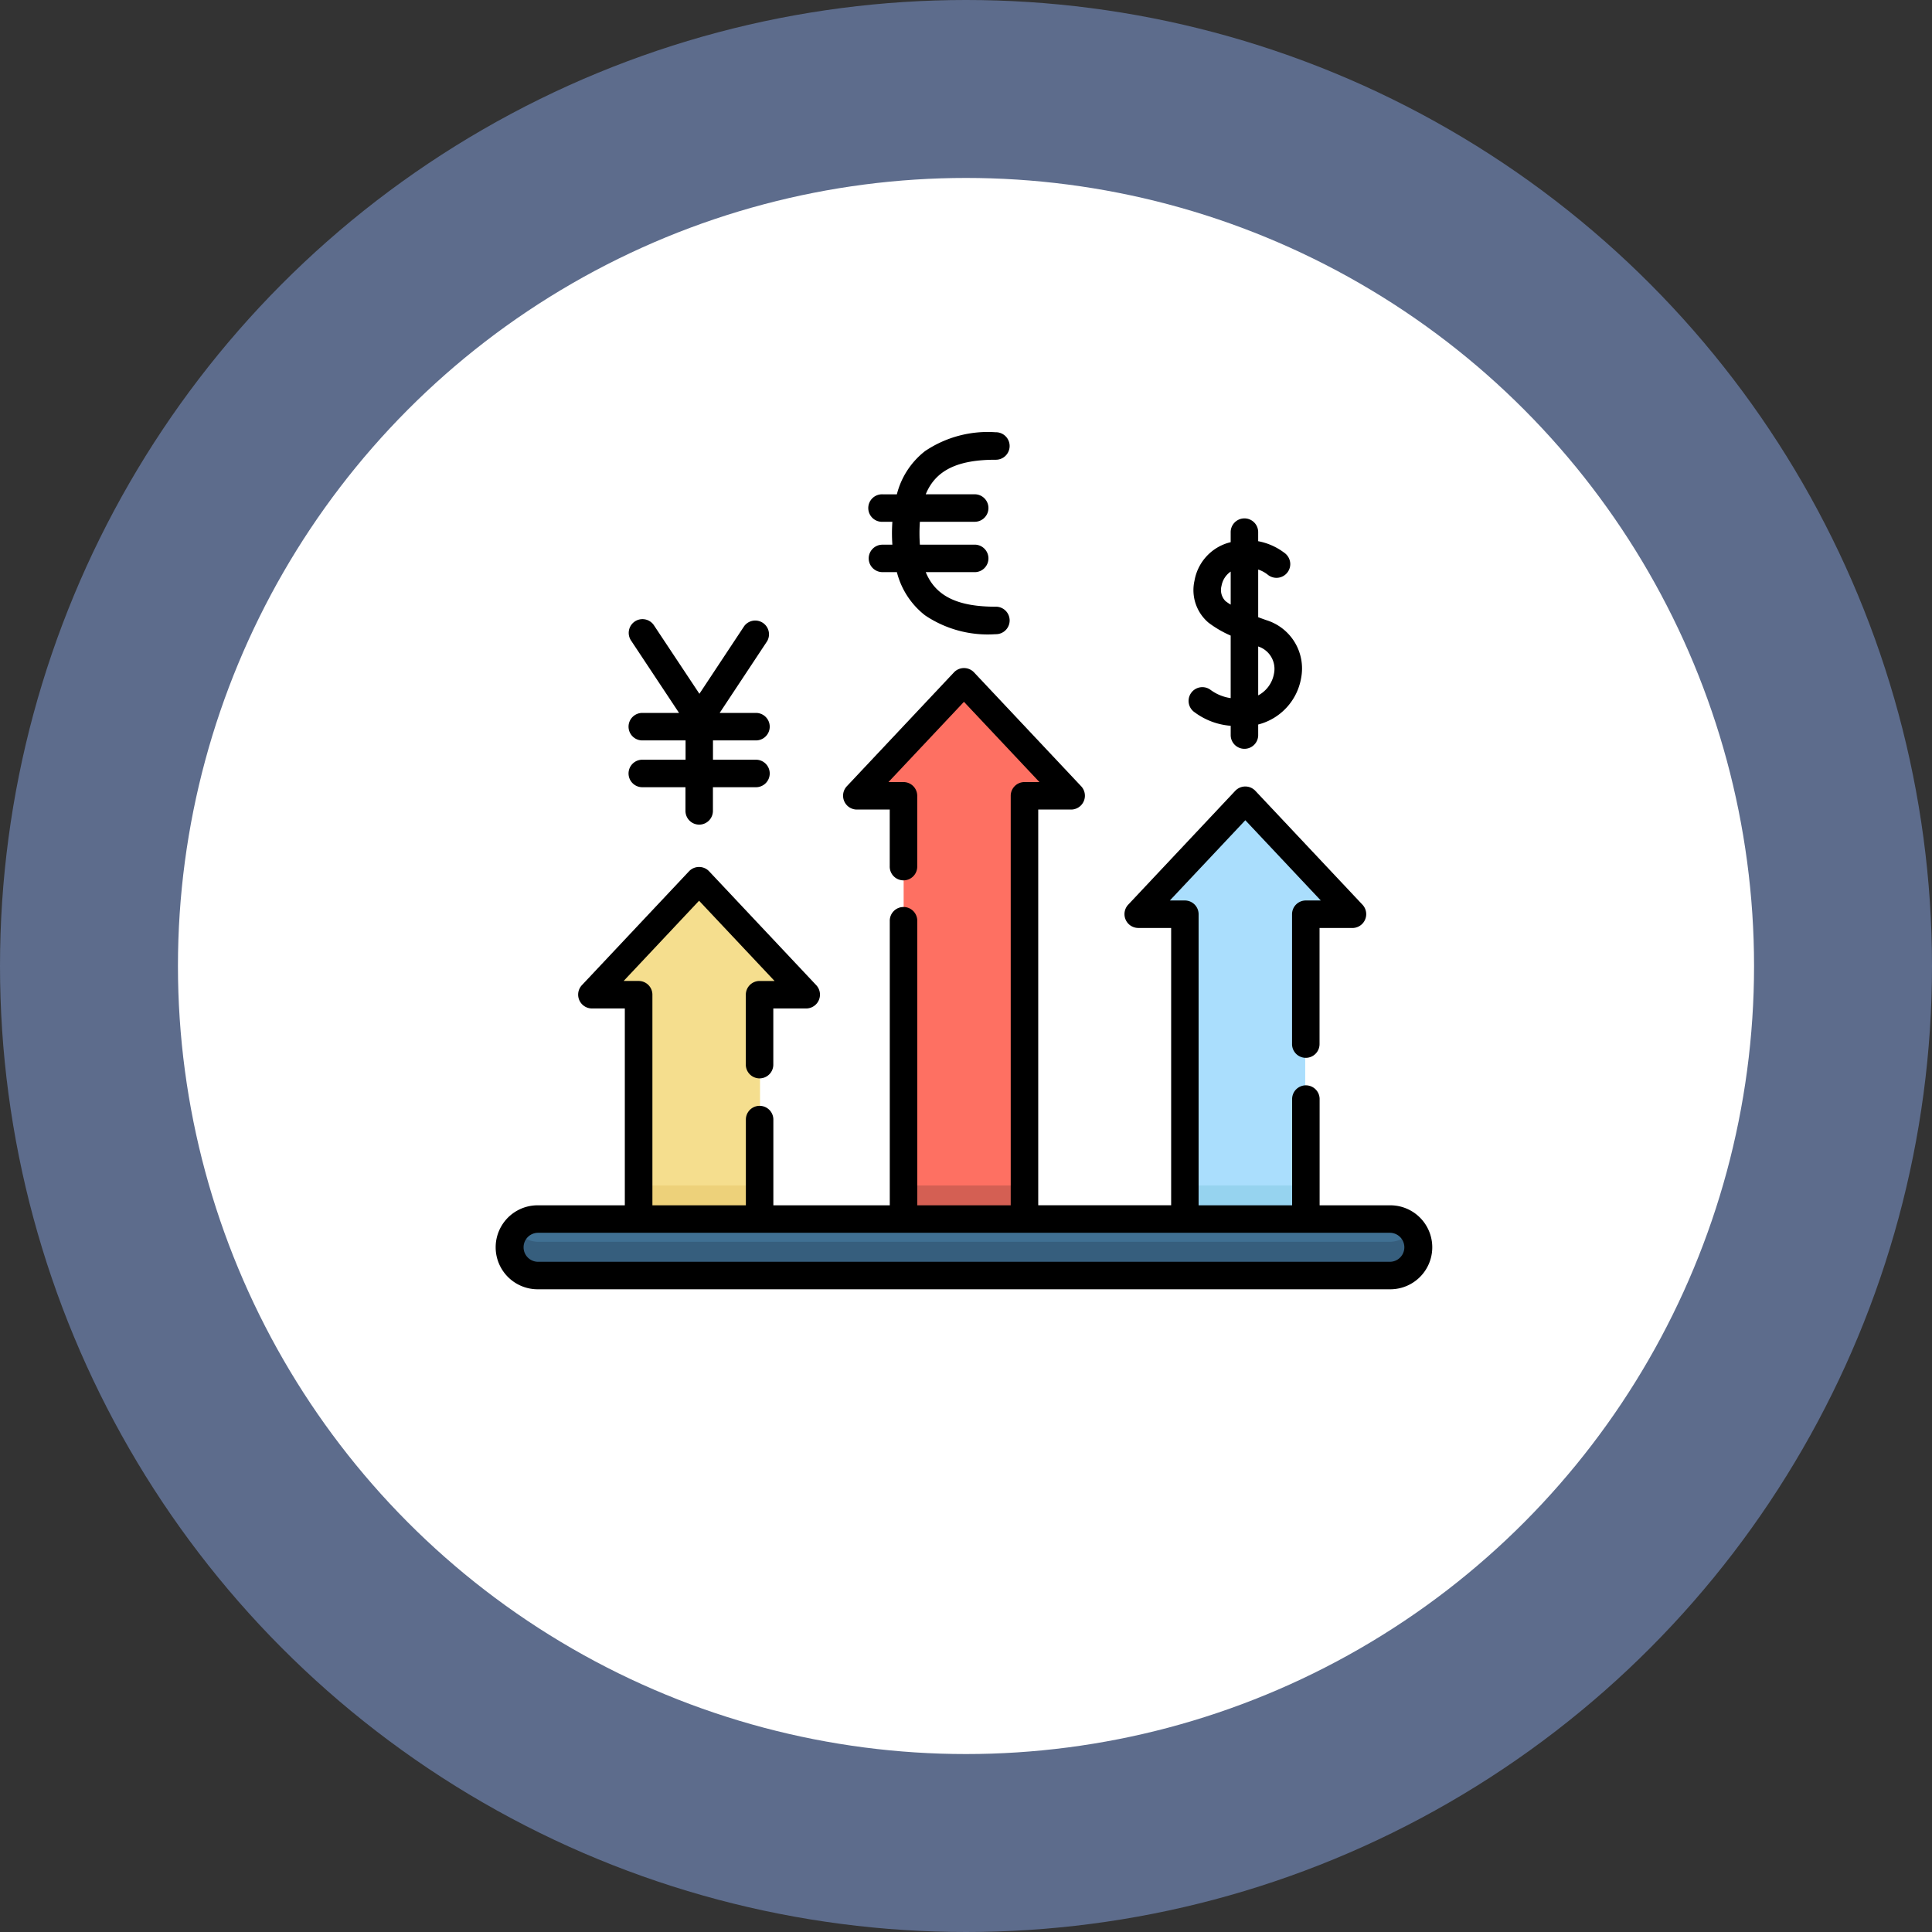 <svg xmlns="http://www.w3.org/2000/svg" width="152" height="152" viewBox="0 0 152 152">
  <rect x="0" y="0" width="152" height="152" fill="#333333" stroke="none"/>
  <g id="Grupo_1026144" data-name="Grupo 1026144" transform="translate(-1039 -5378)">
    <g id="Grupo_1025864" data-name="Grupo 1025864" transform="translate(0 -189)">
      <g id="Grupo_1020472" data-name="Grupo 1020472" transform="translate(1046.173 5574)">
        <circle id="Elipse_8460" data-name="Elipse 8460" cx="76" cy="76" r="76" transform="translate(-7.173 -7)" fill="#91b3fa" opacity="0.45"/>
        <circle id="Elipse_8461" data-name="Elipse 8461" cx="62" cy="62" r="62" transform="translate(6.827 7)" fill="#fff"/>
      </g>
      <g id="_002-bar_chart" data-name="002-bar chart" transform="translate(1078 5601)">
        <g id="Grupo_1025857" data-name="Grupo 1025857" transform="translate(1.151 19.665)">
          <path id="Trazado_767568" data-name="Trazado 767568" d="M8,453.716a2.218,2.218,0,0,1,2.218-2.218H77.167a2.218,2.218,0,1,1,0,4.436H10.218A2.218,2.218,0,0,1,8,453.716Z" transform="translate(-8 -409.309)" fill="#407093"/>
          <path id="Trazado_767569" data-name="Trazado 767569" d="M77.167,458.831H10.218a2.213,2.213,0,0,1-1.8-.923,2.215,2.215,0,0,0,1.8,3.513H77.167a2.215,2.215,0,0,0,1.8-3.513A2.213,2.213,0,0,1,77.167,458.831Z" transform="translate(-8 -414.797)" fill="#365e7d"/>
          <path id="Trazado_767570" data-name="Trazado 767570" d="M69.8,275.833l-8.424-8.956-8.424,8.956h3.675v17.615h9.5V275.833Z" transform="translate(-46.483 -251.259)" fill="#f5de8e"/>
          <g id="Grupo_1025854" data-name="Grupo 1025854" transform="translate(10.145 39.598)">
            <path id="Trazado_767571" data-name="Trazado 767571" d="M78.488,433.5h9.5v2.591h-9.5Z" transform="translate(-78.488 -433.497)" fill="#edd17a"/>
          </g>
          <path id="Trazado_767572" data-name="Trazado 767572" d="M367.829,231.929l-8.424-8.956-8.424,8.956h3.675v23.934h9.5V231.929Z" transform="translate(-301.619 -213.674)" fill="#aadefd"/>
          <path id="Trazado_767573" data-name="Trazado 767573" d="M214.312,167.315l-8.424-8.956-8.424,8.956h3.675v33.233h9.5V167.315Z" transform="translate(-170.196 -158.359)" fill="#fe7062"/>
          <g id="Grupo_1025855" data-name="Grupo 1025855" transform="translate(53.037 39.598)">
            <path id="Trazado_767574" data-name="Trazado 767574" d="M376.516,433.5h9.5v2.591h-9.5Z" transform="translate(-376.516 -433.497)" fill="#96d3ef"/>
          </g>
          <g id="Grupo_1025856" data-name="Grupo 1025856" transform="translate(30.943 39.598)">
            <path id="Trazado_767575" data-name="Trazado 767575" d="M223,433.5h9.5v2.591H223Z" transform="translate(-222.998 -433.497)" fill="#d45f53"/>
          </g>
        </g>
        <g id="Grupo_1025858" data-name="Grupo 1025858" transform="translate(0 0)">
          <path id="Trazado_767576" data-name="Trazado 767576" d="M70.384,192.942H64.821v-8.389a1.082,1.082,0,0,0-2.163,0v8.389H55.3v-22.9a1.082,1.082,0,0,0-1.082-1.082h-1.18l5.938-6.313,5.938,6.313h-1.18a1.082,1.082,0,0,0-1.082,1.082v10.183a1.082,1.082,0,1,0,2.163,0v-9.1h2.6a1.089,1.089,0,0,0,.788-1.822l-8.441-8.973a1.088,1.088,0,0,0-1.576,0L49.752,169.3a1.089,1.089,0,0,0,.788,1.822h2.6v21.817H42.683V161.807h2.6a1.089,1.089,0,0,0,.788-1.822l-8.441-8.973a1.088,1.088,0,0,0-1.576,0l-8.441,8.973a1.089,1.089,0,0,0,.788,1.822H31v4.455a1.082,1.082,0,1,0,2.163,0v-5.536a1.082,1.082,0,0,0-1.082-1.082H30.9l5.939-6.313,5.939,6.313H41.6a1.082,1.082,0,0,0-1.082,1.082v32.216H33.166V170.588a1.082,1.082,0,1,0-2.163,0v22.354H21.844v-6.776a1.082,1.082,0,0,0-2.163,0v6.776H12.328V176.374a1.082,1.082,0,0,0-1.082-1.082h-1.18L16,168.98l5.939,6.313h-1.18a1.082,1.082,0,0,0-1.082,1.082v5.466a1.082,1.082,0,1,0,2.163,0v-4.385h2.6a1.089,1.089,0,0,0,.788-1.822l-8.441-8.973a1.088,1.088,0,0,0-1.576,0l-8.441,8.973a1.089,1.089,0,0,0,.788,1.822h2.6v15.486H3.3a3.3,3.3,0,1,0,0,6.607h67.08a3.3,3.3,0,1,0,0-6.607Zm0,4.444H3.3a1.141,1.141,0,0,1,0-2.281h67.08a1.141,1.141,0,0,1,0,2.281Z" transform="translate(0 -132.115)"/>
          <path id="Trazado_767577" data-name="Trazado 767577" d="M203.894,31.652a1.082,1.082,0,0,0,1.082,1.082h1.135a6.249,6.249,0,0,0,2.217,3.4,8.824,8.824,0,0,0,5.54,1.483,1.082,1.082,0,1,0,0-2.163c-2.969,0-4.708-.821-5.486-2.718H212.2a1.082,1.082,0,1,0,0-2.163h-4.279c-.021-.287-.032-.587-.032-.9s.012-.615.032-.9H212.2a1.082,1.082,0,1,0,0-2.163h-3.819c.778-1.9,2.517-2.718,5.486-2.718a1.082,1.082,0,1,0,0-2.163,8.824,8.824,0,0,0-5.54,1.483,6.249,6.249,0,0,0-2.217,3.4h-1.135a1.082,1.082,0,1,0,0,2.163h.781c-.019.293-.031.592-.031.9s.012.61.031.9h-.781A1.082,1.082,0,0,0,203.894,31.652Z" transform="translate(-174.549 -21.722)"/>
          <path id="Trazado_767578" data-name="Trazado 767578" d="M379.466,84.348a5.463,5.463,0,0,0,2.793,1.03v.762a1.082,1.082,0,0,0,2.163,0v-.863a4.576,4.576,0,0,0,3.378-3.658,3.977,3.977,0,0,0-2.736-4.552c-.211-.075-.427-.152-.642-.233V73.085a2.388,2.388,0,0,1,.745.4,1.084,1.084,0,0,0,1.779-.83,1.1,1.1,0,0,0-.483-.9,4.892,4.892,0,0,0-2.042-.9v-.68a1.082,1.082,0,1,0-2.163,0v.756q-.126.032-.255.07a3.783,3.783,0,0,0-2.593,2.966,3.354,3.354,0,0,0,1.106,3.3,8.433,8.433,0,0,0,1.742,1.014V83.2a3.485,3.485,0,0,1-1.608-.666,1.082,1.082,0,1,0-1.184,1.81Zm4.956-5.212a1.853,1.853,0,0,1,1.245,2.124,2.408,2.408,0,0,1-1.245,1.725Zm-2.57-3.567a1.239,1.239,0,0,1-.315-1.2,1.73,1.73,0,0,1,.722-1.124v2.6A4.373,4.373,0,0,1,381.852,75.569Z" transform="translate(-324.434 -62.276)"/>
          <path id="Trazado_767579" data-name="Trazado 767579" d="M76.731,131.443H73.873a1.082,1.082,0,1,0,0,2.163h3.371l0,1.519H73.873a1.082,1.082,0,1,0,0,2.163h3.363l0,1.86a1.082,1.082,0,0,0,1.079,1.084h0a1.081,1.081,0,0,0,1.081-1.079l0-1.865H82.75a1.082,1.082,0,1,0,0-2.163H79.4l0-1.519H82.75a1.082,1.082,0,1,0,0-2.163H79.927l3.735-5.643a1.082,1.082,0,0,0-1.8-1.194l-3.529,5.332-3.564-5.369a1.082,1.082,0,1,0-1.8,1.2Z" transform="translate(-62.307 -109.354)"/>
        </g>
      </g>
    </g>
  </g>
</svg>
